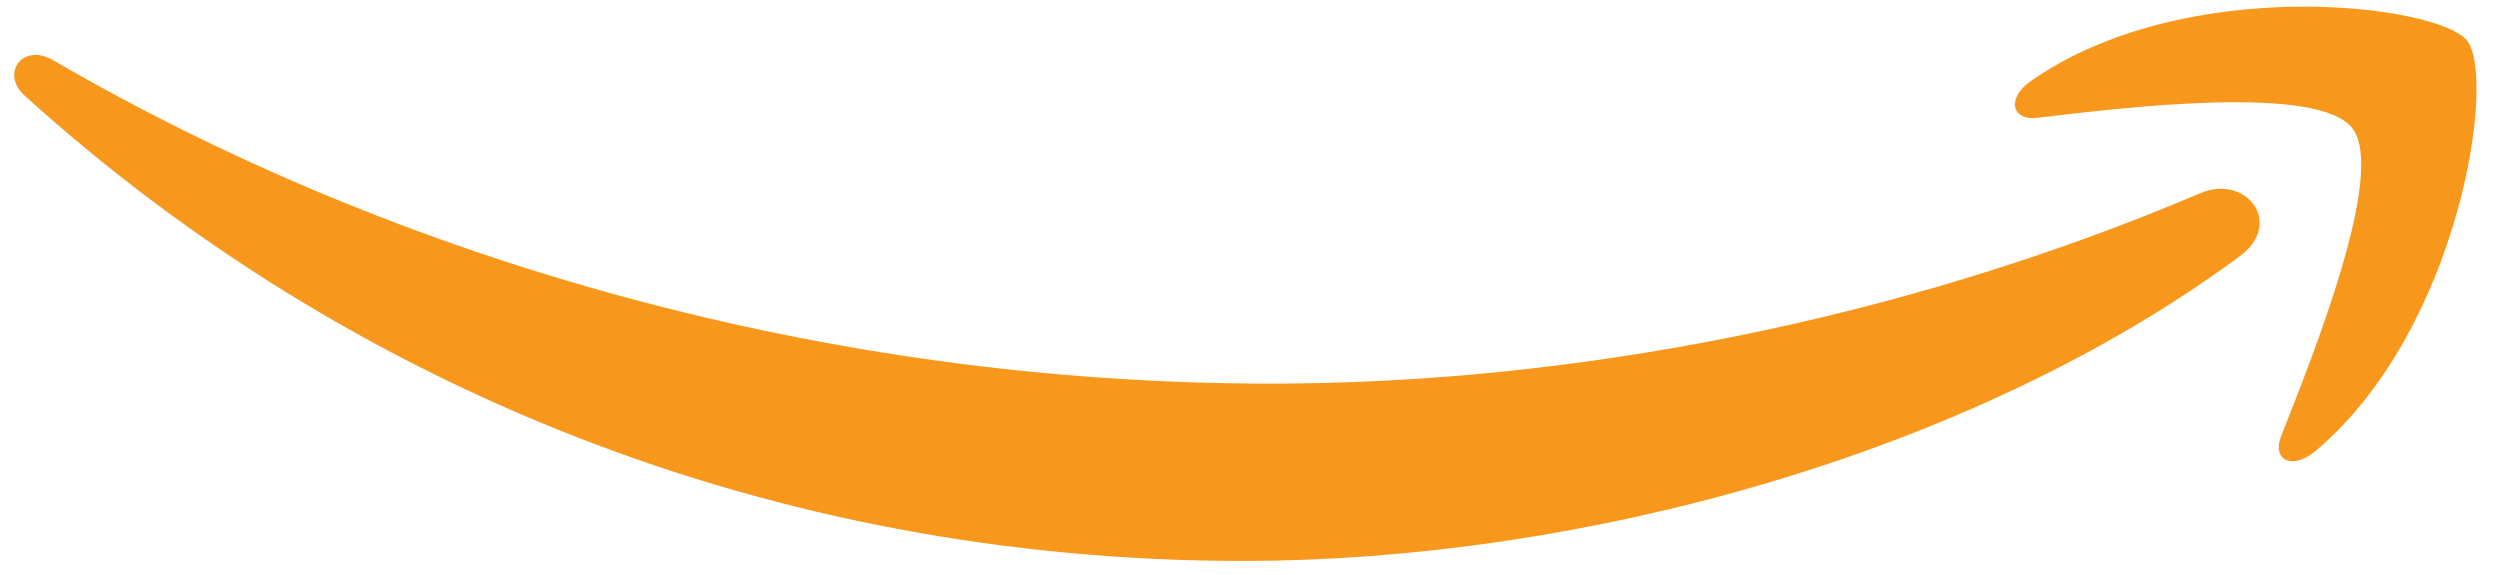 <svg width="87" height="20" viewBox="0 0 87 20" fill="none" xmlns="http://www.w3.org/2000/svg">
<path fill-rule="evenodd" clip-rule="evenodd" d="M77.94 8.92C68.57 15.84 54.97 19.52 43.25 19.52C26.84 19.52 12.07 13.46 0.88 3.35C-0.01 2.57 0.78 1.48 1.84 2.09C13.91 9.11 28.83 13.35 44.23 13.35C54.63 13.35 66.06 11.19 76.58 6.72C78.17 6.05 79.5 7.77 77.94 8.92Z" fill="#F7981D"/>
<path fill-rule="evenodd" clip-rule="evenodd" d="M81.86 4.46C80.66 2.92 73.92 3.74 70.9 4.1C69.98 4.21 69.84 3.4 70.66 2.83C76.03 -0.94 84.84 0.15 85.85 1.41C86.89 2.69 85.59 11.51 80.56 15.71C79.78 16.36 79.04 16.03 79.39 15.16C80.51 12.32 83.05 6 81.86 4.46Z" fill="#F7981D"/>
</svg>
